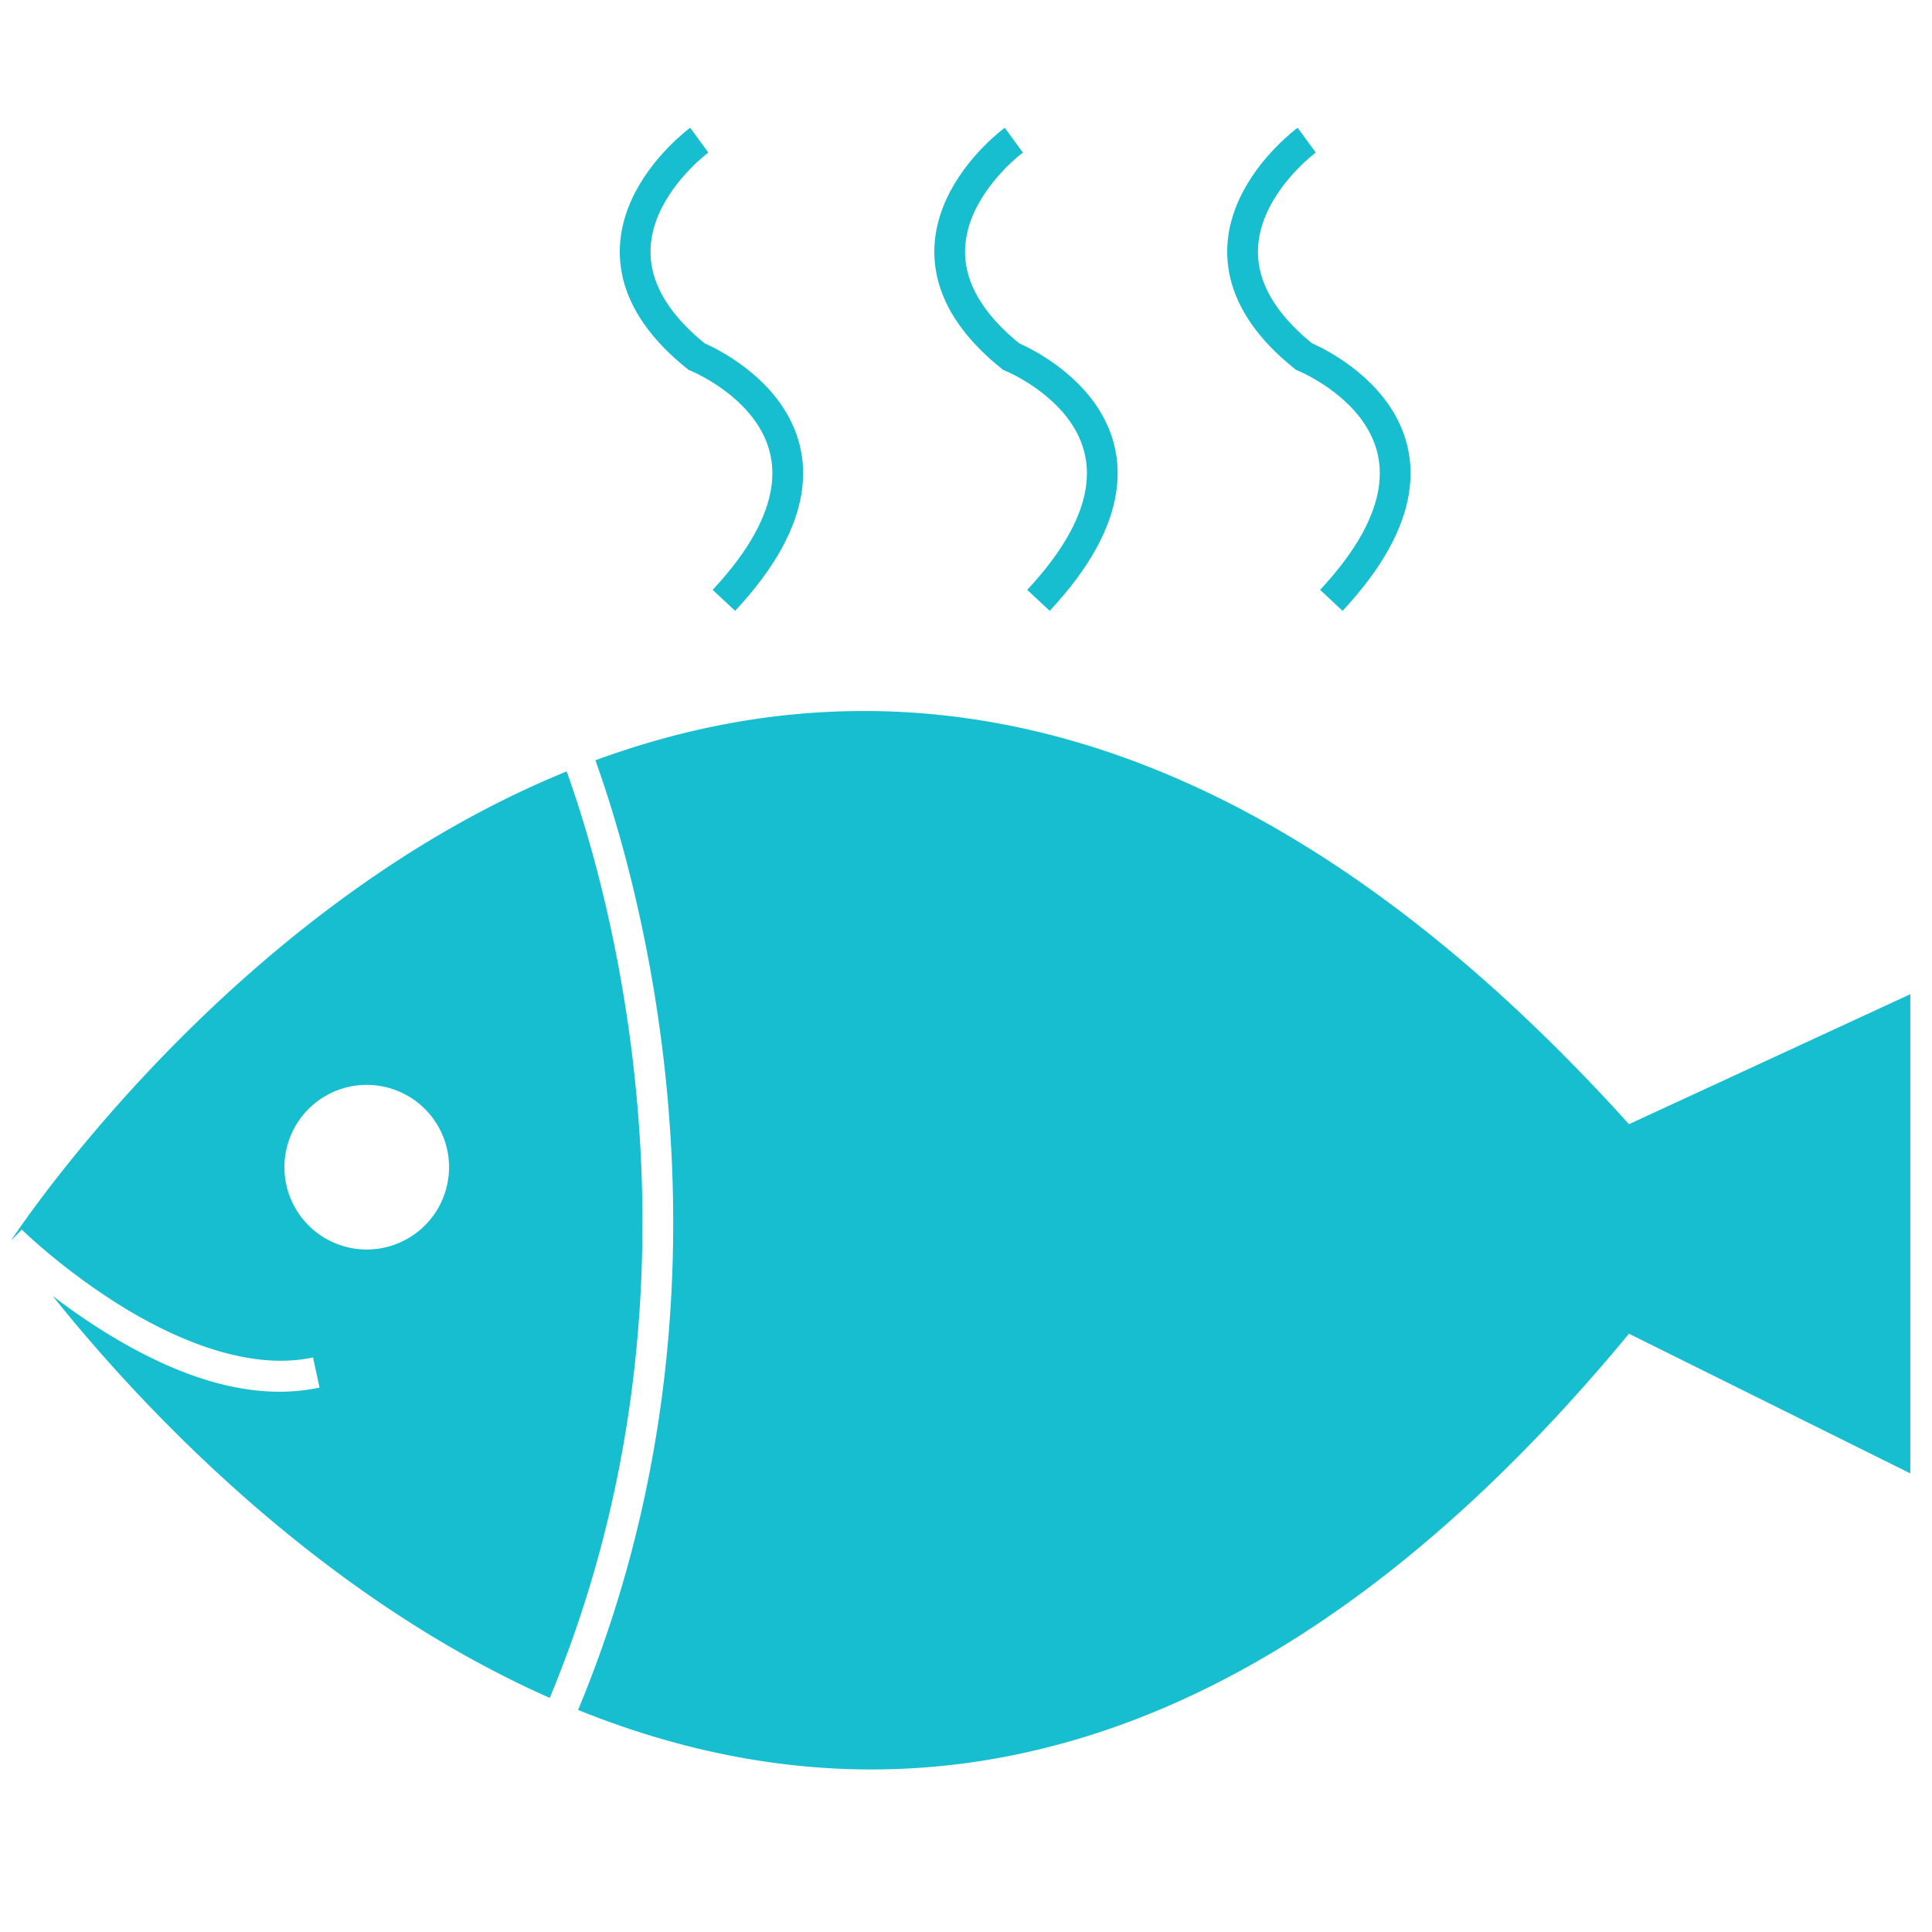 <?xml version="1.0" encoding="UTF-8" standalone="no"?>
<!-- Created with Inkscape (http://www.inkscape.org/) -->

<svg
   xmlns:dc="http://purl.org/dc/elements/1.1/"
   xmlns:cc="http://creativecommons.org/ns#"
   xmlns:rdf="http://www.w3.org/1999/02/22-rdf-syntax-ns#"
   xmlns:svg="http://www.w3.org/2000/svg"
   xmlns="http://www.w3.org/2000/svg"
   xmlns:sodipodi="http://sodipodi.sourceforge.net/DTD/sodipodi-0.dtd"
   xmlns:inkscape="http://www.inkscape.org/namespaces/inkscape"
   width="100mm"
   height="100mm"
   viewBox="0 0 100 100"
   version="1.1"
   id="svg8"
   inkscape:version="0.92.2 (5c3e80d, 2017-08-06)"
   sodipodi:docname="Seafood.svg">
  <defs
     id="defs2" />
  <sodipodi:namedview
     id="base"
     pagecolor="#ffffff"
     bordercolor="#666666"
     borderopacity="1.0"
     inkscape:pageopacity="0.0"
     inkscape:pageshadow="2"
     inkscape:zoom="1.979899"
     inkscape:cx="239.93752"
     inkscape:cy="138.64801"
     inkscape:document-units="mm"
     inkscape:current-layer="layer1"
     showgrid="false"
     inkscape:window-width="1920"
     inkscape:window-height="1017"
     inkscape:window-x="0"
     inkscape:window-y="35"
     inkscape:window-maximized="1" />
  <g
     inkscape:label="Layer 1"
     inkscape:groupmode="layer"
     id="layer1"
     transform="translate(0,-197)">
    <g
       id="g2116"
       transform="matrix(1.061,0,0,1.061,-1.238,-19.126)">
      <path
         id="path2062"
         transform="matrix(0.265,0,0,0.265,0,197)"
         d="m 162.088,156.182 c -17.118,0.171 -33.211,3.598 -48.08,9.064 7.333,20.339 29.866,95.372 -3.186,174.824 53.115,21.461 121.568,17.668 193.463,-69.26 l 51.787,25.713 v -88.213 l -51.787,23.928 c -51.562,-57.143 -99.986,-76.479 -142.197,-76.057 z m -53.363,11.113 C 45.982,192.861 6.428,253.668 6.428,253.668 l 1.988,-2.027 c 0,0 7.409,7.265 17.951,13.85 10.543,6.585 24.03,12.192 35.662,9.684 l 1.197,5.545 c -14.127,3.047 -28.737,-3.48 -39.855,-10.424 -3.476,-2.171 -6.574,-4.389 -9.266,-6.443 14.153,17.732 47.082,54.324 91.504,73.998 32.22,-77.499 10.227,-150.789 3.115,-170.555 z M 71.916,225 A 15.152,15.152 0 0 1 87.068,240.152 15.152,15.152 0 0 1 71.916,255.305 15.152,15.152 0 0 1 56.764,240.152 15.152,15.152 0 0 1 71.916,225 Z"
         style="fill:#17becf;fill-opacity:1;stroke:none;stroke-width:1px;stroke-linecap:butt;stroke-linejoin:miter;stroke-opacity:1"
         inkscape:connector-curvature="0" />
      <path
         inkscape:connector-curvature="0"
         id="path2104"
         d="m 35.28,210.538 c 0,0 -6.949,5.078 -0.134,10.557 0,0 9.052,3.619 1.336,11.893"
         style="fill:none;stroke:#17becf;stroke-width:1.5;stroke-linecap:butt;stroke-linejoin:miter;stroke-miterlimit:4;stroke-dasharray:none;stroke-opacity:1" />
      <path
         style="fill:none;stroke:#17becf;stroke-width:1.5;stroke-linecap:butt;stroke-linejoin:miter;stroke-miterlimit:4;stroke-dasharray:none;stroke-opacity:1"
         d="m 50.625,210.538 c 0,0 -6.949,5.078 -0.134,10.557 0,0 9.052,3.619 1.336,11.893"
         id="path2108"
         inkscape:connector-curvature="0" />
      <path
         inkscape:connector-curvature="0"
         id="path2110"
         d="m 64.913,210.538 c 0,0 -6.949,5.078 -0.134,10.557 0,0 9.052,3.619 1.336,11.893"
         style="fill:none;stroke:#17becf;stroke-width:1.5;stroke-linecap:butt;stroke-linejoin:miter;stroke-miterlimit:4;stroke-dasharray:none;stroke-opacity:1" />
    </g>
  </g>
</svg>
